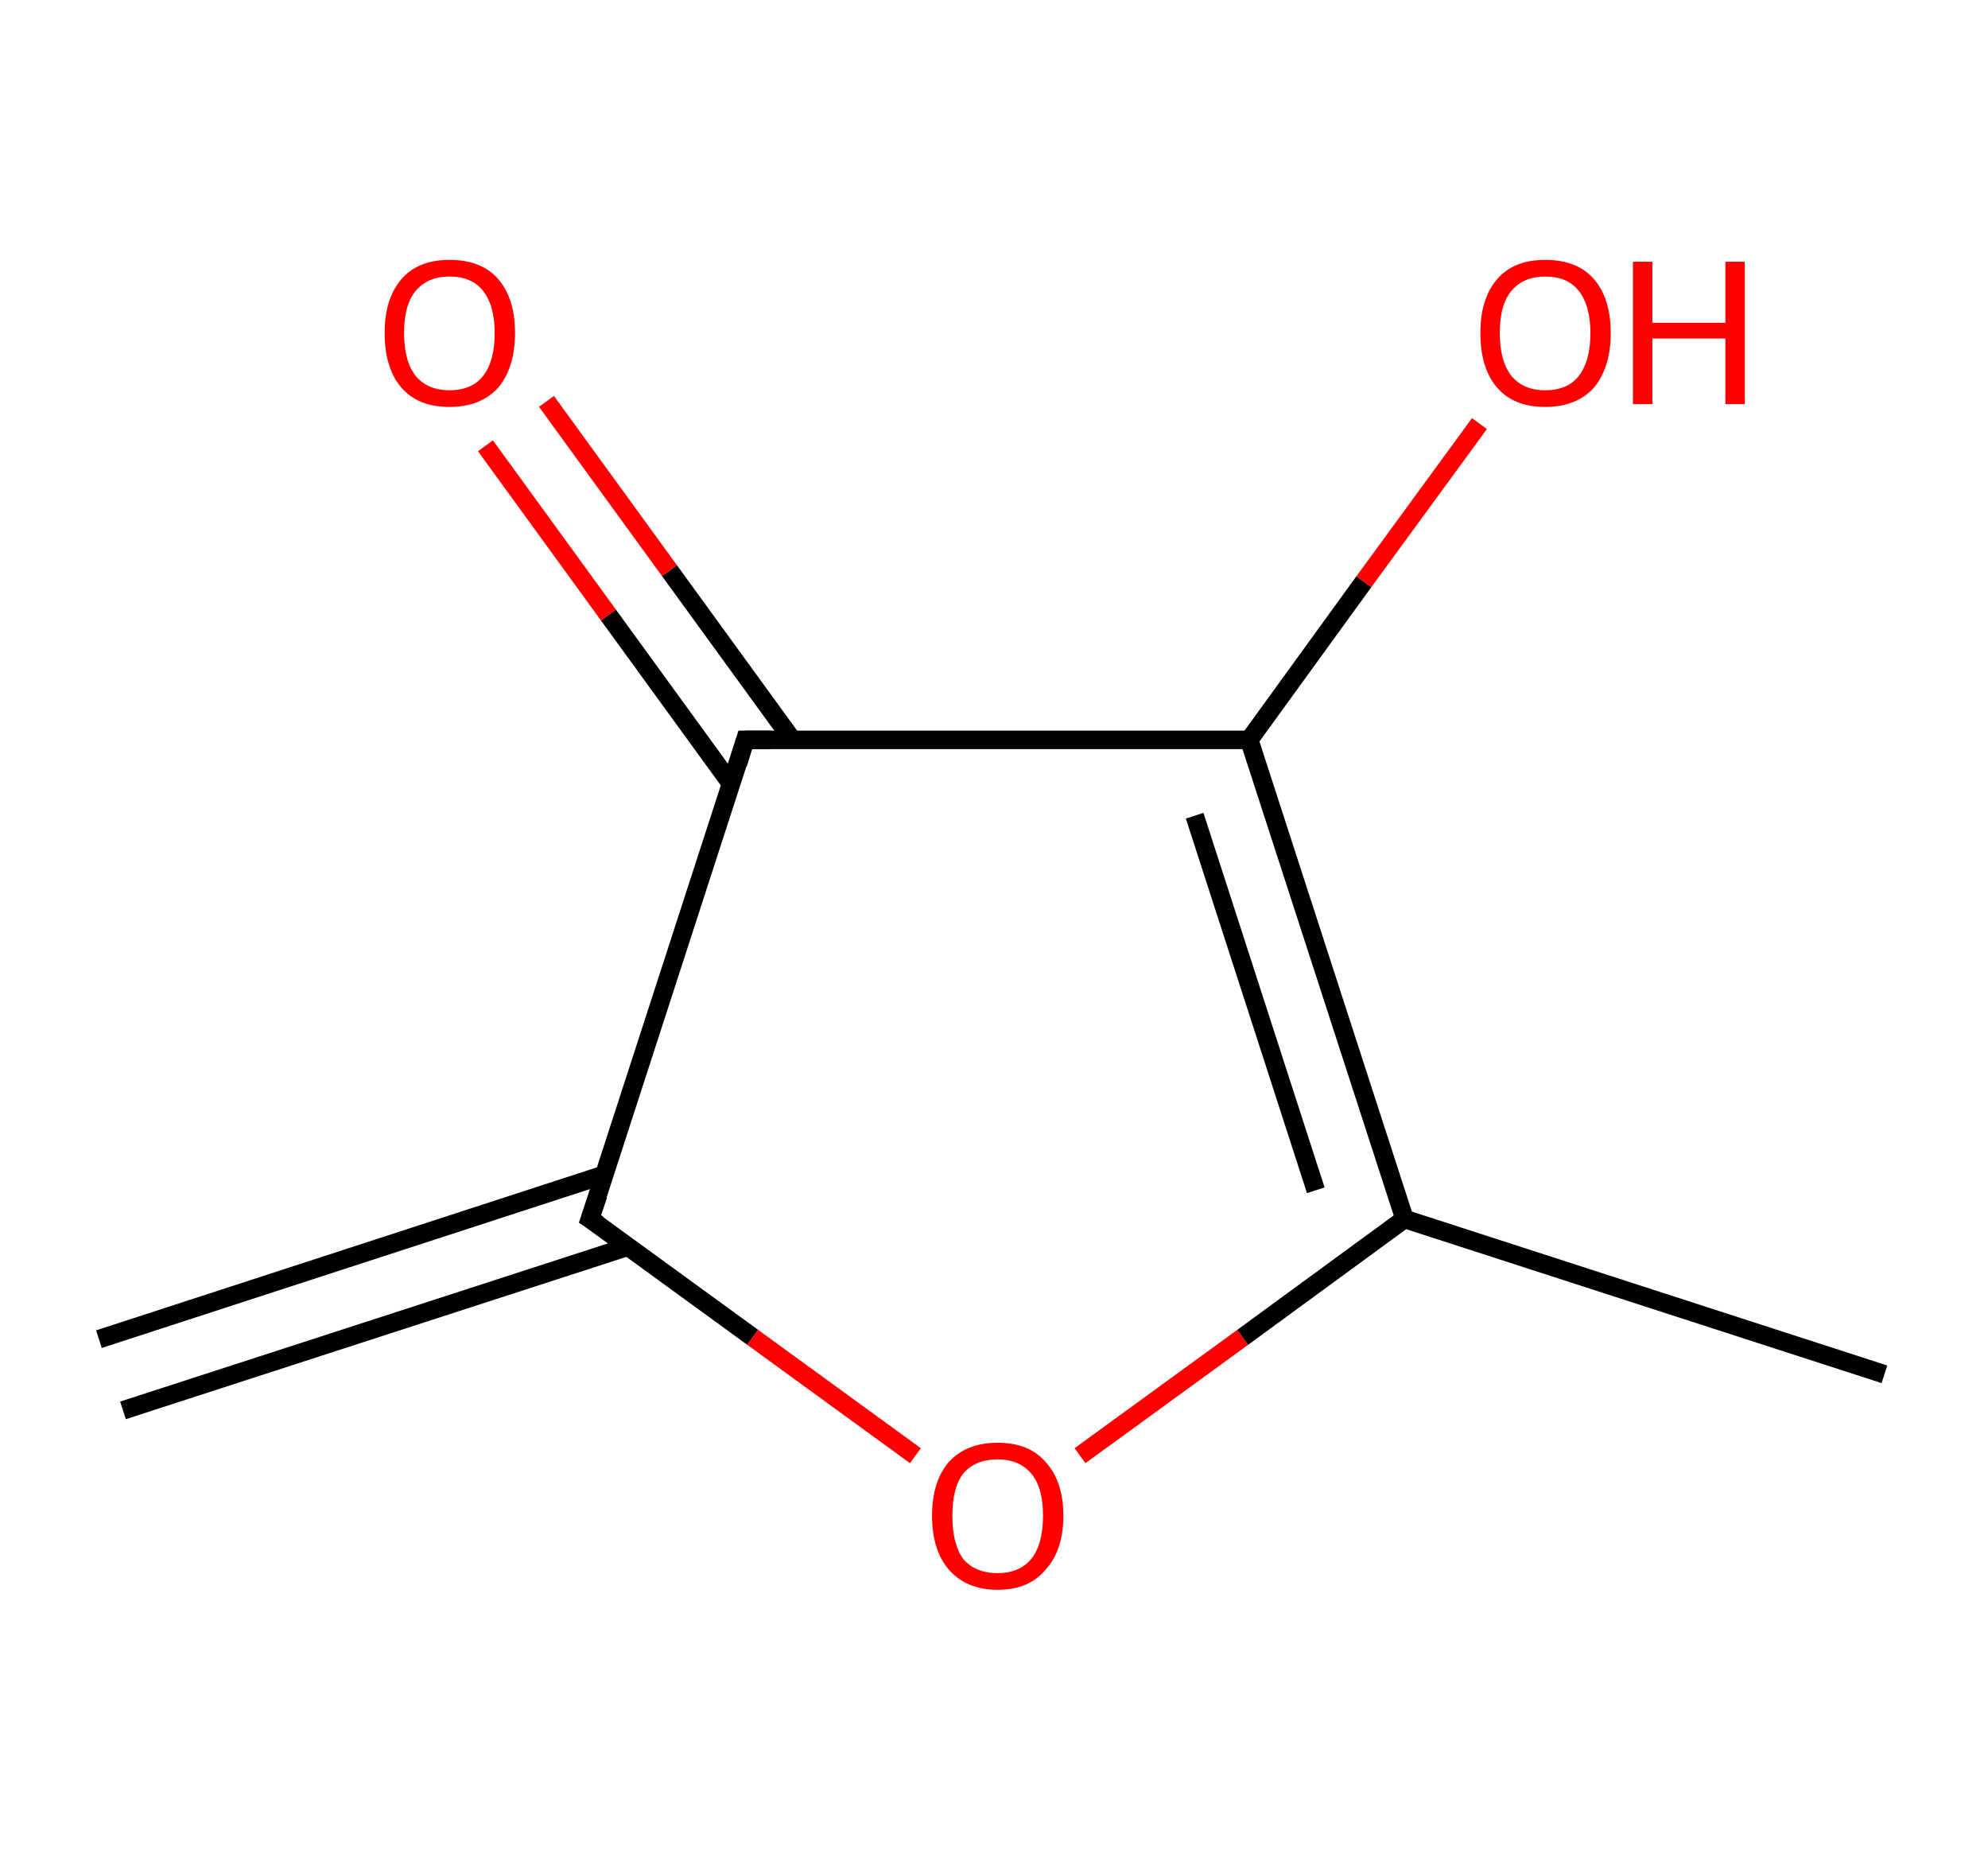 <?xml version='1.0' encoding='ASCII' standalone='yes'?>
<svg xmlns="http://www.w3.org/2000/svg" xmlns:rdkit="http://www.rdkit.org/xml" xmlns:xlink="http://www.w3.org/1999/xlink" version="1.1" baseProfile="full" xml:space="preserve" width="215px" height="200px" viewBox="0 0 215 200">
<!-- END OF HEADER -->
<rect style="opacity:1.0;fill:#FFFFFF;stroke:none" width="215.0" height="200.0" x="0.0" y="0.0"> </rect>
<path class="bond-0 atom-0 atom-1" d="M 10.7,144.8 L 65.4,127.0" style="fill:none;fill-rule:evenodd;stroke:#000000;stroke-width:2.0px;stroke-linecap:butt;stroke-linejoin:miter;stroke-opacity:1"/>
<path class="bond-0 atom-0 atom-1" d="M 13.3,152.5 L 67.9,134.8" style="fill:none;fill-rule:evenodd;stroke:#000000;stroke-width:2.0px;stroke-linecap:butt;stroke-linejoin:miter;stroke-opacity:1"/>
<path class="bond-1 atom-1 atom-2" d="M 63.8,131.8 L 81.4,144.6" style="fill:none;fill-rule:evenodd;stroke:#000000;stroke-width:2.0px;stroke-linecap:butt;stroke-linejoin:miter;stroke-opacity:1"/>
<path class="bond-1 atom-1 atom-2" d="M 81.4,144.6 L 99.0,157.4" style="fill:none;fill-rule:evenodd;stroke:#FF0000;stroke-width:2.0px;stroke-linecap:butt;stroke-linejoin:miter;stroke-opacity:1"/>
<path class="bond-2 atom-2 atom-3" d="M 116.8,157.4 L 134.4,144.6" style="fill:none;fill-rule:evenodd;stroke:#FF0000;stroke-width:2.0px;stroke-linecap:butt;stroke-linejoin:miter;stroke-opacity:1"/>
<path class="bond-2 atom-2 atom-3" d="M 134.4,144.6 L 151.9,131.8" style="fill:none;fill-rule:evenodd;stroke:#000000;stroke-width:2.0px;stroke-linecap:butt;stroke-linejoin:miter;stroke-opacity:1"/>
<path class="bond-3 atom-3 atom-4" d="M 151.9,131.8 L 203.8,148.6" style="fill:none;fill-rule:evenodd;stroke:#000000;stroke-width:2.0px;stroke-linecap:butt;stroke-linejoin:miter;stroke-opacity:1"/>
<path class="bond-4 atom-3 atom-5" d="M 151.9,131.8 L 135.1,80.0" style="fill:none;fill-rule:evenodd;stroke:#000000;stroke-width:2.0px;stroke-linecap:butt;stroke-linejoin:miter;stroke-opacity:1"/>
<path class="bond-4 atom-3 atom-5" d="M 142.3,128.7 L 129.2,88.2" style="fill:none;fill-rule:evenodd;stroke:#000000;stroke-width:2.0px;stroke-linecap:butt;stroke-linejoin:miter;stroke-opacity:1"/>
<path class="bond-5 atom-5 atom-6" d="M 135.1,80.0 L 147.5,62.9" style="fill:none;fill-rule:evenodd;stroke:#000000;stroke-width:2.0px;stroke-linecap:butt;stroke-linejoin:miter;stroke-opacity:1"/>
<path class="bond-5 atom-5 atom-6" d="M 147.5,62.9 L 160.0,45.8" style="fill:none;fill-rule:evenodd;stroke:#FF0000;stroke-width:2.0px;stroke-linecap:butt;stroke-linejoin:miter;stroke-opacity:1"/>
<path class="bond-6 atom-5 atom-7" d="M 135.1,80.0 L 80.6,80.0" style="fill:none;fill-rule:evenodd;stroke:#000000;stroke-width:2.0px;stroke-linecap:butt;stroke-linejoin:miter;stroke-opacity:1"/>
<path class="bond-7 atom-7 atom-8" d="M 85.7,80.0 L 72.4,61.7" style="fill:none;fill-rule:evenodd;stroke:#000000;stroke-width:2.0px;stroke-linecap:butt;stroke-linejoin:miter;stroke-opacity:1"/>
<path class="bond-7 atom-7 atom-8" d="M 72.4,61.7 L 59.1,43.4" style="fill:none;fill-rule:evenodd;stroke:#FF0000;stroke-width:2.0px;stroke-linecap:butt;stroke-linejoin:miter;stroke-opacity:1"/>
<path class="bond-7 atom-7 atom-8" d="M 79.1,84.8 L 65.8,66.5" style="fill:none;fill-rule:evenodd;stroke:#000000;stroke-width:2.0px;stroke-linecap:butt;stroke-linejoin:miter;stroke-opacity:1"/>
<path class="bond-7 atom-7 atom-8" d="M 65.8,66.5 L 52.5,48.2" style="fill:none;fill-rule:evenodd;stroke:#FF0000;stroke-width:2.0px;stroke-linecap:butt;stroke-linejoin:miter;stroke-opacity:1"/>
<path class="bond-8 atom-7 atom-1" d="M 80.6,80.0 L 63.8,131.8" style="fill:none;fill-rule:evenodd;stroke:#000000;stroke-width:2.0px;stroke-linecap:butt;stroke-linejoin:miter;stroke-opacity:1"/>
<path d="M 64.7,132.4 L 63.8,131.8 L 64.7,129.2" style="fill:none;stroke:#000000;stroke-width:2.0px;stroke-linecap:butt;stroke-linejoin:miter;stroke-opacity:1;"/>
<path d="M 83.4,80.0 L 80.6,80.0 L 79.8,82.6" style="fill:none;stroke:#000000;stroke-width:2.0px;stroke-linecap:butt;stroke-linejoin:miter;stroke-opacity:1;"/>
<path class="atom-2" d="M 100.8 163.9 Q 100.8 160.2, 102.6 158.1 Q 104.5 156.0, 107.9 156.0 Q 111.3 156.0, 113.1 158.1 Q 115.0 160.2, 115.0 163.9 Q 115.0 167.6, 113.1 169.7 Q 111.3 171.9, 107.9 171.9 Q 104.5 171.9, 102.6 169.7 Q 100.8 167.6, 100.8 163.9 M 107.9 170.1 Q 110.2 170.1, 111.5 168.6 Q 112.8 167.0, 112.8 163.9 Q 112.8 160.8, 111.5 159.3 Q 110.2 157.8, 107.9 157.8 Q 105.5 157.8, 104.2 159.3 Q 103.0 160.8, 103.0 163.9 Q 103.0 167.0, 104.2 168.6 Q 105.5 170.1, 107.9 170.1 " fill="#FF0000"/>
<path class="atom-6" d="M 160.1 36.0 Q 160.1 32.3, 161.9 30.2 Q 163.7 28.1, 167.1 28.1 Q 170.6 28.1, 172.4 30.2 Q 174.2 32.3, 174.2 36.0 Q 174.2 39.7, 172.4 41.9 Q 170.5 44.0, 167.1 44.0 Q 163.7 44.0, 161.9 41.9 Q 160.1 39.8, 160.1 36.0 M 167.1 42.2 Q 169.5 42.2, 170.7 40.7 Q 172.0 39.1, 172.0 36.0 Q 172.0 33.0, 170.7 31.4 Q 169.5 29.9, 167.1 29.9 Q 164.8 29.9, 163.5 31.4 Q 162.2 32.9, 162.2 36.0 Q 162.2 39.1, 163.5 40.7 Q 164.8 42.2, 167.1 42.2 " fill="#FF0000"/>
<path class="atom-6" d="M 176.6 28.3 L 178.7 28.3 L 178.7 34.9 L 186.6 34.9 L 186.6 28.3 L 188.7 28.3 L 188.7 43.7 L 186.6 43.7 L 186.6 36.6 L 178.7 36.6 L 178.7 43.7 L 176.6 43.7 L 176.6 28.3 " fill="#FF0000"/>
<path class="atom-8" d="M 41.6 36.0 Q 41.6 32.3, 43.4 30.2 Q 45.2 28.1, 48.6 28.1 Q 52.1 28.1, 53.9 30.2 Q 55.7 32.3, 55.7 36.0 Q 55.7 39.7, 53.9 41.9 Q 52.0 44.0, 48.6 44.0 Q 45.2 44.0, 43.4 41.9 Q 41.6 39.8, 41.6 36.0 M 48.6 42.2 Q 51.0 42.2, 52.2 40.7 Q 53.5 39.1, 53.5 36.0 Q 53.5 33.0, 52.2 31.4 Q 51.0 29.9, 48.6 29.9 Q 46.3 29.9, 45.0 31.4 Q 43.7 32.9, 43.7 36.0 Q 43.7 39.1, 45.0 40.7 Q 46.3 42.2, 48.6 42.2 " fill="#FF0000"/>
</svg>
